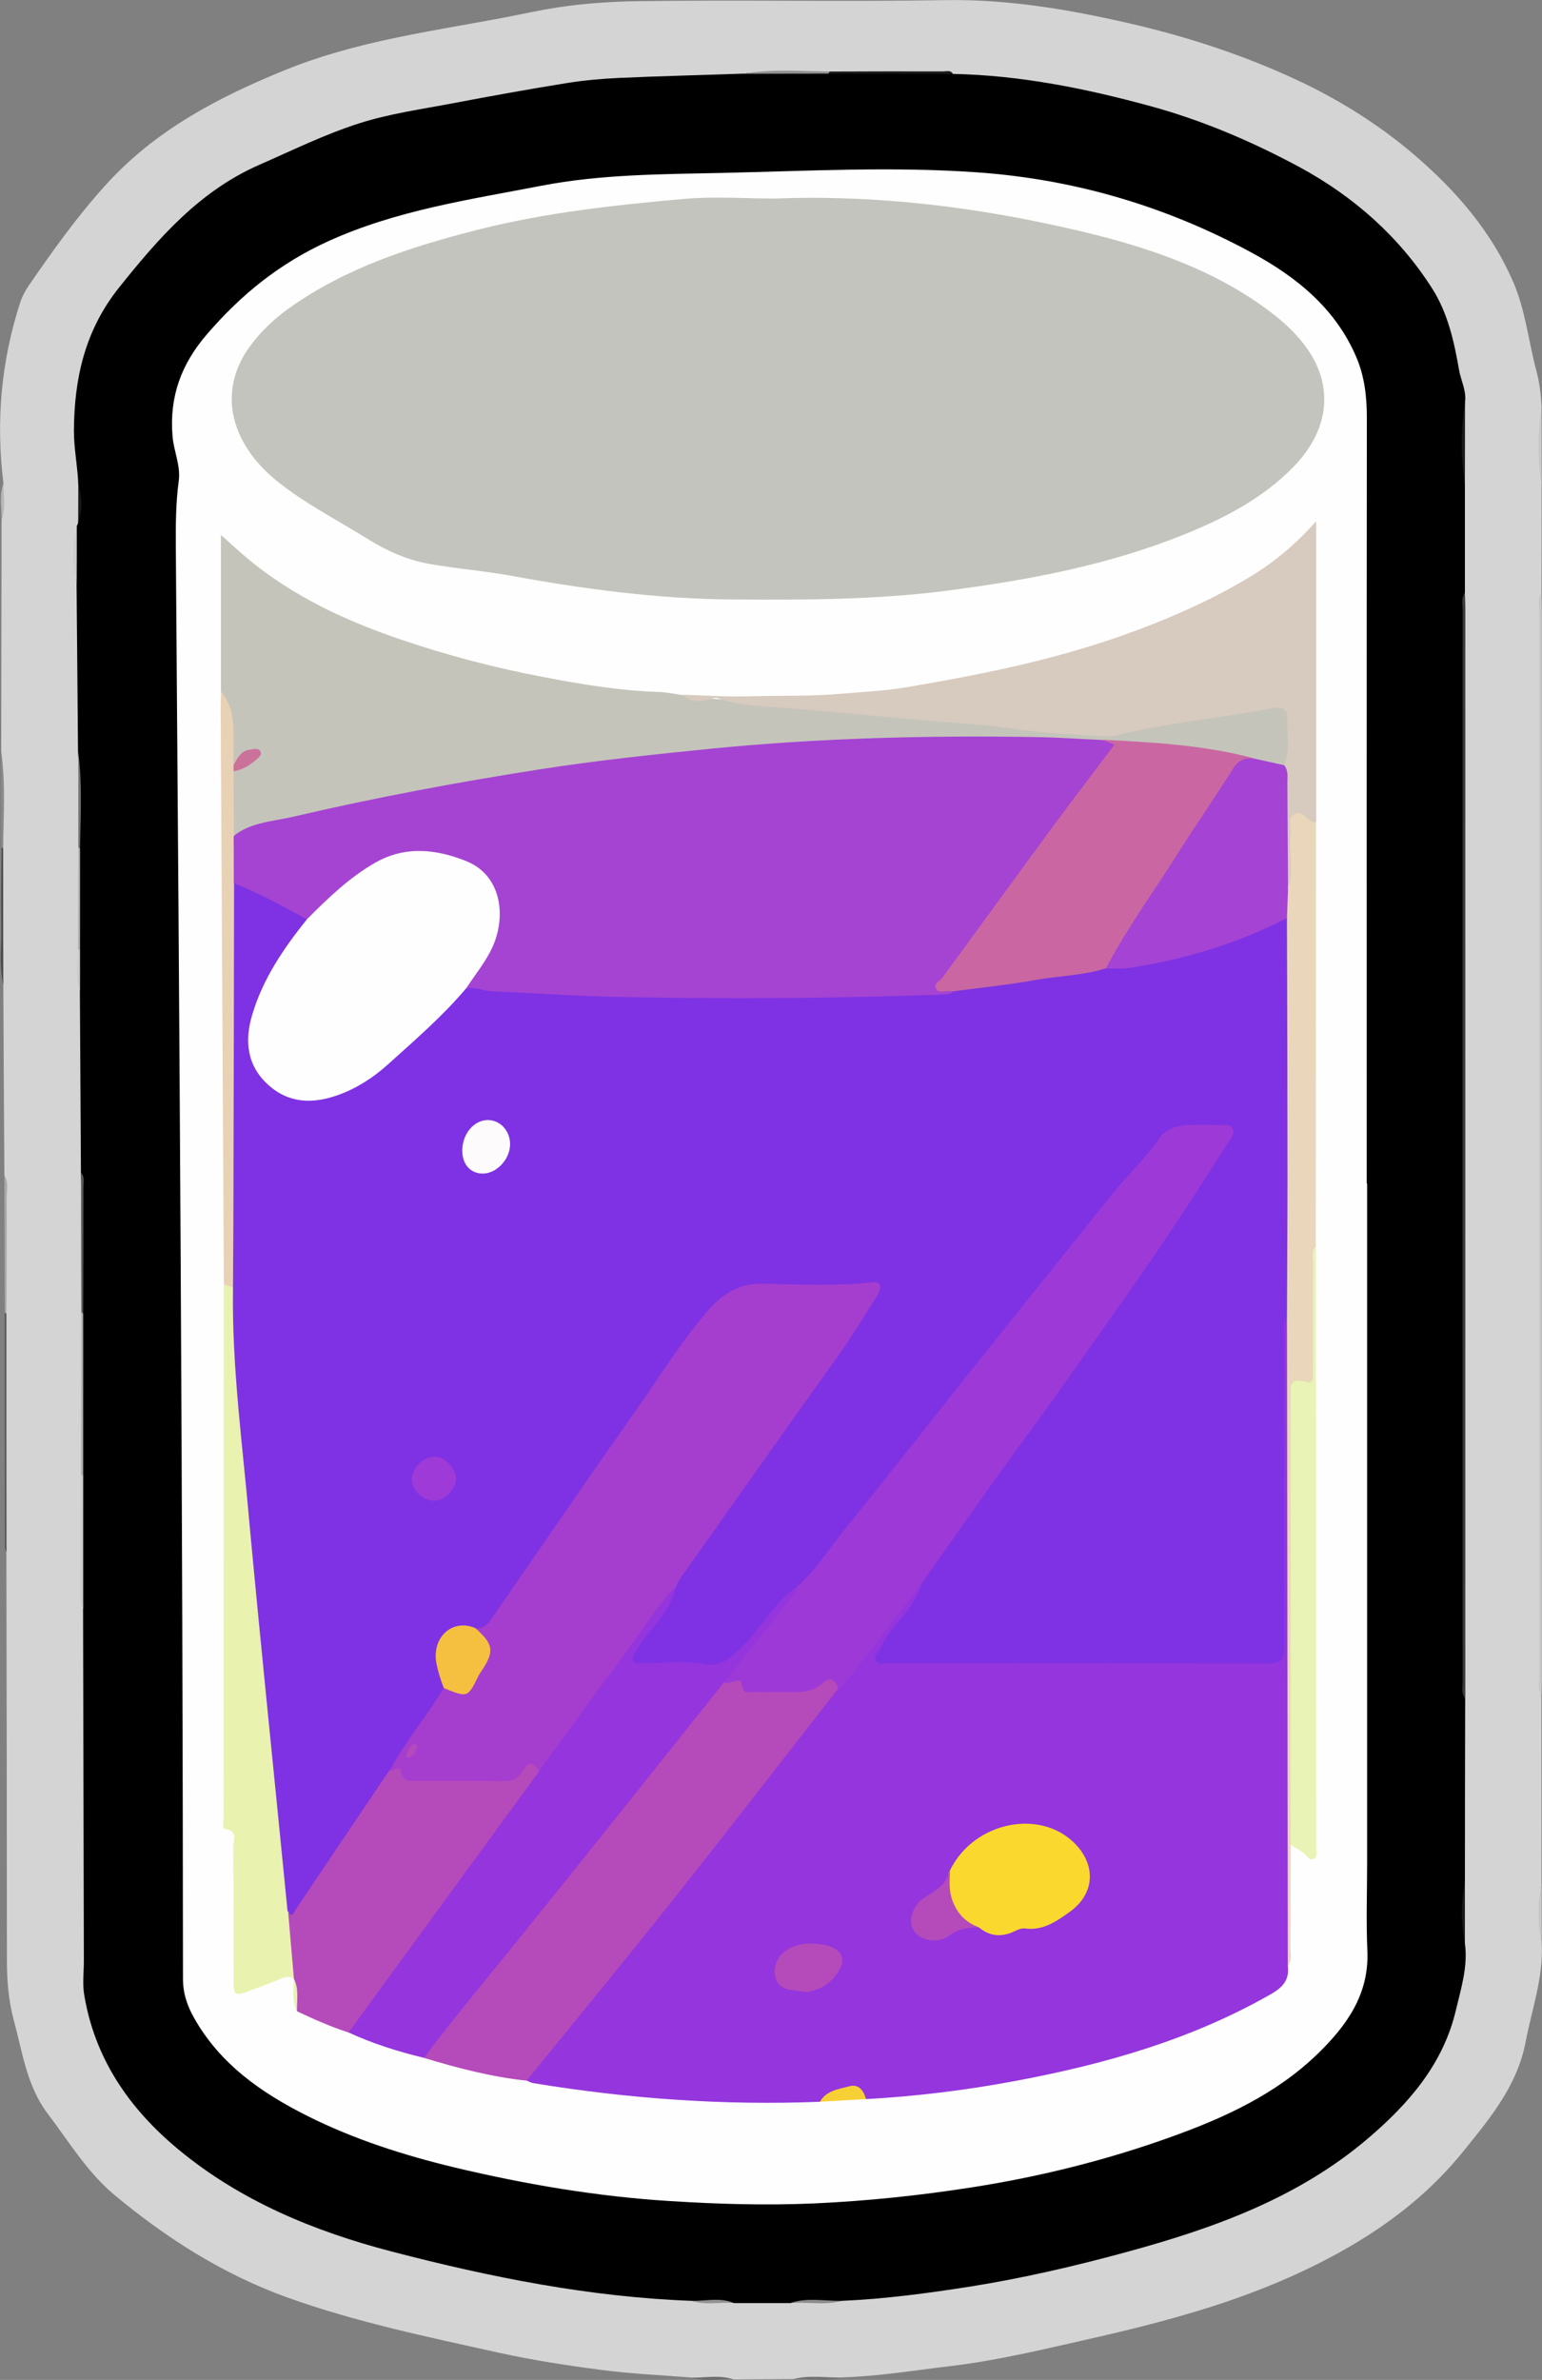 <?xml version="1.0" encoding="utf-8"?>
<!-- Generator: Adobe Illustrator 23.0.2, SVG Export Plug-In . SVG Version: 6.00 Build 0)  -->
<svg version="1.1" id="Camada_1" xmlns="http://www.w3.org/2000/svg" xmlns:xlink="http://www.w3.org/1999/xlink" x="0px" y="0px"
	 viewBox="0 0 116.21 179.33" style="enable-background:new 0 0 116.21 179.33;" xml:space="preserve">
<rect x="0" y="0" width="116.21" height="179.33" fill="#808080" stroke="none"/>
<style type="text/css">
	.st0{fill:#D4D4D4;}
	.st1{fill:#C6C6C6;}
	.st2{fill:#535353;}
	.st3{fill:#A9A9A9;}
	.st4{fill:#4B4B4B;}
	.st5{fill:#8B8B8B;}
	.st6{fill:#C7C7C7;}
	.st7{fill:#727272;}
	.st8{fill:#6D6D6D;}
	.st9{fill:#B7B7B7;}
	.st10{fill:#393939;}
	.st11{fill:#ACACAC;}
	.st12{fill:#565656;}
	.st13{fill:#CBCBCB;}
	.st14{fill:#1A1A1A;}
	.st15{fill:#B4B4B4;}
	.st16{fill:#747474;}
	.st17{fill:#919191;}
	.st18{fill:#8D8D8D;}
	.st19{fill:#929292;}
	.st20{fill:#FEFEFE;}
	.st21{fill:#C4C4BE;}
	.st22{fill:#9435DD;}
	.st23{fill:#C5C4BB;}
	.st24{fill:#B54ABB;}
	.st25{fill:#D7CABE;}
	.st26{fill:#E9F2AE;}
	.st27{fill:#EAD6BA;}
	.st28{fill:#E8F3B5;}
	.st29{fill:#E9D1B6;}
	.st30{fill:#F7D035;}
	.st31{fill:#7F32E3;}
	.st32{fill:#9D3AD7;}
	.st33{fill:#FAD82E;}
	.st34{fill:#A544D2;}
	.st35{fill:#CA67A2;}
	.st36{fill:#A443D4;}
	.st37{fill:#CB729B;}
	.st38{fill:#A53ECF;}
	.st39{fill:#F5C03F;}
	.st40{fill:#FDFBFB;}
	.st41{fill:#9E3AD7;}
</style>
<g>
	<path class="st0" d="M116.19,146.45c0.13,2.55-0.74,4.94-1.21,7.39c-0.63,3.34-2.71,5.8-4.73,8.3c-3.24,4.01-7.44,6.81-12.02,8.97
		c-5.07,2.4-10.49,3.85-15.95,5.09c-3.54,0.8-7.06,1.66-10.67,2.09c-2.72,0.32-5.42,0.77-8.16,0.85c-1.22,0.17-2.45-0.06-3.67,0.12
		c-1.5,0.01-3,0.02-4.5,0.03c-1.05-0.24-2.12,0.01-3.17-0.14c-2.26-0.18-4.53-0.28-6.78-0.57c-2.59-0.34-5.19-0.74-7.74-1.3
		c-5.36-1.19-10.74-2.3-15.93-4.16c-4.83-1.74-9.06-4.43-12.99-7.69c-2.1-1.74-3.47-4.05-5.08-6.17c-1.58-2.09-1.89-4.61-2.55-7.03
		c-0.41-1.52-0.52-3.04-0.52-4.61c0-10.23-0.02-20.46-0.04-30.69c-0.14-3.99-0.03-7.98-0.06-11.97c-0.01-2,0-3.99,0-5.99
		c0-3.07,0-6.14,0-9.21c0-0.39,0.08-0.8-0.09-1.18c-0.03-4.8-0.06-9.59-0.08-14.39c-0.14-3.42-0.02-6.84-0.06-10.26
		c-0.06-2.43,0.13-4.85-0.1-7.28C0.1,50.84,0.11,45,0.12,39.17c0.19-0.9-0.05-1.83,0.14-2.74c-0.58-4.65-0.18-9.21,1.27-13.66
		c0.15-0.45,0.38-0.88,0.65-1.27c1.81-2.63,3.66-5.23,5.82-7.6c3.71-4.09,8.41-6.55,13.43-8.6c5.12-2.09,10.52-2.86,15.89-3.85
		c1.82-0.33,3.61-0.76,5.46-1c1.73-0.22,3.47-0.33,5.18-0.36c7.76-0.11,15.52,0.05,23.27-0.08c4.77-0.08,9.37,0.71,13.97,1.77
		c4.2,0.97,8.29,2.3,12.2,4.09c3.35,1.53,6.48,3.47,9.28,5.88c3.1,2.67,5.74,5.73,7.37,9.52c0.91,2.11,1.14,4.43,1.73,6.64
		c0.23,0.86,0.34,1.74,0.39,2.63c-0.11,2-0.14,4,0.01,5.99c0,2.72,0,5.44-0.01,8.17c-0.15,0.39-0.08,0.79-0.08,1.19
		c0,26.89,0,53.77,0,80.66c0,0.4-0.06,0.8,0.07,1.19c0,4.72,0.01,9.44,0.01,14.17C116.05,143.41,116.05,144.93,116.19,146.45z"/>
	<path class="st1" d="M116.18,127.73c-0.31-0.39-0.18-0.85-0.18-1.27C116,99.62,116,72.79,116,45.96c0-0.43-0.14-0.89,0.18-1.27
		c0.01,0.52,0.02,1.04,0.02,1.56c0,26.64,0,53.28,0,79.92C116.21,126.69,116.19,127.21,116.18,127.73z"/>
	<path class="st2" d="M0.48,98.99c0,5.98,0,11.97,0.01,17.95c-0.04-0.11-0.12-0.22-0.12-0.33c-0.01-5.91-0.01-11.82-0.01-17.72
		C0.4,98.92,0.44,98.96,0.48,98.99z"/>
	<path class="st3" d="M0.48,98.99c-0.04-0.04-0.08-0.08-0.12-0.11c-0.01-3.43-0.02-6.85-0.03-10.28c0.34,0.51,0.17,1.09,0.17,1.64
		C0.52,93.16,0.49,96.07,0.48,98.99z"/>
	<path class="st4" d="M0.24,63.92c0,3.43,0,6.86,0.01,10.29c-0.34-1.49-0.12-3.01-0.15-4.51c-0.04-1.95,0.01-3.9,0.02-5.85
		C0.16,63.87,0.2,63.9,0.24,63.92z"/>
	<path class="st5" d="M0.24,63.92c-0.04-0.02-0.08-0.05-0.12-0.08c-0.01-2.39-0.02-4.78-0.03-7.17C0.44,59.09,0.26,61.51,0.24,63.92
		z"/>
	<path class="st6" d="M116.19,36.53c-0.34-2-0.3-3.99-0.01-5.99C116.18,32.53,116.19,34.53,116.19,36.53z"/>
	<path class="st1" d="M116.19,146.45c-0.32-1.52-0.32-3.04,0-4.55C116.19,143.41,116.19,144.93,116.19,146.45z"/>
	<path class="st7" d="M59.79,179.27c1.21-0.33,2.44-0.1,3.67-0.12C62.24,179.47,61.01,179.25,59.79,179.27z"/>
	<path class="st8" d="M52.12,179.16c1.06,0.01,2.13-0.23,3.17,0.14C54.23,179.24,53.16,179.47,52.12,179.16z"/>
	<path class="st9" d="M0.26,36.43c-0.02,0.91,0.2,1.84-0.14,2.74C0.13,38.25-0.08,37.33,0.26,36.43z"/>
	<path d="M52.13,173.37c-7.69-0.28-15.18-1.78-22.59-3.71c-5.83-1.52-11.38-3.79-16.1-7.7c-3.71-3.08-6.31-6.85-7.1-11.69
		c-0.13-0.82-0.02-1.67-0.02-2.51c-0.02-8.84-0.04-17.67-0.06-26.51c-0.18-3.36-0.03-6.71-0.08-10.07c0-4.07,0-8.13,0-12.2
		c-0.05-3.54,0.1-7.08-0.08-10.62c-0.03-4.55-0.05-9.11-0.08-13.66c-0.16-1.05-0.04-2.11-0.08-3.16c0-2.53,0-5.06,0-7.59
		c-0.04-2.43,0.07-4.86-0.06-7.29c-0.04-4.23-0.07-8.45-0.11-12.68c-0.12-1.44-0.14-2.88,0.01-4.31c0.03-0.08,0.06-0.16,0.1-0.24
		C6,38.45,5.98,37.49,5.9,36.53c-0.04-1.35-0.33-2.68-0.33-4.05c0.02-3.97,0.83-7.59,3.4-10.81c2.99-3.74,6.07-7.28,10.57-9.25
		c2.47-1.08,4.92-2.29,7.48-3.11c2.32-0.75,4.77-1.08,7.17-1.54c2.83-0.54,5.67-1.05,8.52-1.51c1.31-0.21,2.65-0.33,3.98-0.39
		c3.1-0.14,6.2-0.21,9.3-0.32c2.16-0.23,4.33-0.04,6.49-0.1c2.73,0,5.46,0,8.19,0.01c0.39,0,0.79-0.1,1.16,0.11
		C76.9,5.67,81.84,6.67,86.71,8c3.92,1.07,7.68,2.68,11.24,4.6c4.06,2.2,7.49,5.22,9.99,9.15c1.17,1.84,1.65,3.99,2.02,6.13
		c0.14,0.8,0.56,1.55,0.45,2.4c-0.11,2.08-0.1,4.16-0.01,6.24c0,2.72,0,5.43,0,8.15c-0.11,0.39-0.06,0.79-0.06,1.19
		c0,26.97,0,53.95,0,80.92c0,0.4-0.06,0.8,0.08,1.19c-0.01,4.64-0.02,9.28-0.02,13.91c-0.09,1.52-0.09,3.04,0,4.56
		c0.24,1.75-0.3,3.41-0.69,5.07c-0.96,4.03-3.54,7-6.6,9.61c-5.3,4.52-11.66,6.79-18.24,8.58c-3.88,1.06-7.81,1.97-11.78,2.6
		c-3.19,0.5-6.4,0.93-9.64,1.07c-1.29,0.23-2.6-0.08-3.88,0.17c-1.42,0-2.84,0-4.25,0C54.25,173.29,53.18,173.58,52.13,173.37z"/>
	<path class="st10" d="M110.42,127.98c-0.31-0.39-0.19-0.84-0.19-1.27c-0.01-26.92-0.01-53.84,0-80.75c0-0.43-0.14-0.88,0.17-1.27
		c0.01,0.36,0.03,0.72,0.03,1.08c0,27.25,0,54.5,0,81.74C110.44,127.66,110.43,127.82,110.42,127.98z"/>
	<path class="st11" d="M6.27,98.96c0,4.07,0,8.15,0,12.22c-0.09,0.09-0.14,0.06-0.16-0.06c0.01-4.08,0.01-8.17,0.02-12.25
		C6.18,98.9,6.22,98.93,6.27,98.96z"/>
	<path class="st12" d="M6.27,98.96c-0.05-0.02-0.1-0.05-0.14-0.09c-0.01-3.51-0.02-7.01-0.02-10.52c0.29,0.35,0.18,0.76,0.18,1.15
		C6.29,92.65,6.28,95.8,6.27,98.96z"/>
	<path class="st13" d="M6.11,111.12c0.05,0.03,0.1,0.05,0.16,0.06c0,3.36,0,6.71,0,10.07c-0.26-0.26-0.19-0.59-0.19-0.91
		C6.08,117.26,6.1,114.19,6.11,111.12z"/>
	<path class="st14" d="M71.82,5.57c-3.13-0.01-6.26-0.02-9.39-0.02c-0.06-0.1-0.02-0.16,0.1-0.16c2.85-0.01,5.7-0.02,8.55-0.01
		C71.33,5.38,71.64,5.26,71.82,5.57z"/>
	<path class="st15" d="M6.03,63.91c0,2.56,0,5.11,0,7.67c-0.08,0.09-0.14,0.08-0.16-0.04c0.01-2.57,0.02-5.13,0.03-7.7
		C5.94,63.86,5.98,63.88,6.03,63.91z"/>
	<path class="st16" d="M6.03,63.91c-0.05-0.01-0.1-0.04-0.13-0.07c0-2.4,0-4.79,0-7.19C6.21,59.06,6.07,61.48,6.03,63.91z"/>
	<path class="st17" d="M62.53,5.39c-0.03,0.05-0.07,0.1-0.1,0.16c-2.15,0-4.3,0.01-6.45,0.01C58.16,5.19,60.34,5.37,62.53,5.39z"/>
	<path class="st14" d="M110.4,36.53c-0.31-2.08-0.32-4.16,0.01-6.24C110.41,32.37,110.4,34.45,110.4,36.53z"/>
	<path class="st14" d="M110.4,146.45c-0.3-1.52-0.3-3.04,0-4.56C110.4,143.41,110.4,144.93,110.4,146.45z"/>
	<path class="st13" d="M5.79,39.65c0,1.44,0,2.88-0.01,4.31C5.48,42.53,5.46,41.09,5.79,39.65z"/>
	<path class="st18" d="M59.55,173.54c1.28-0.44,2.59-0.15,3.88-0.17C62.16,173.73,60.85,173.43,59.55,173.54z"/>
	<path class="st13" d="M5.87,71.53c0.05,0.02,0.1,0.04,0.16,0.04c0,1.04,0,2.07,0,3.11C5.62,73.65,5.9,72.58,5.87,71.53z"/>
	<path class="st19" d="M52.13,173.37c1.06,0.02,2.13-0.27,3.17,0.16C54.25,173.45,53.17,173.72,52.13,173.37z"/>
	<path class="st14" d="M5.9,36.53c0.3,0.96,0.31,1.92-0.01,2.88C5.89,38.45,5.9,37.49,5.9,36.53z"/>
	<path class="st20" d="M103.03,89.17c0,17.08,0,34.15,0,51.23c0,2.2-0.08,4.4,0.02,6.6c0.14,3.31-1.59,5.67-3.78,7.79
		c-3.12,3.01-6.98,4.78-10.99,6.22c-4.86,1.75-9.87,3-14.98,3.8c-3.96,0.62-7.94,1.04-11.96,1.22c-3.64,0.16-7.26,0.05-10.87-0.18
		c-5.48-0.34-10.88-1.26-16.21-2.53c-3.83-0.92-7.58-2.12-11.11-3.89c-3.46-1.74-6.57-3.9-8.53-7.39c-0.52-0.92-0.83-1.85-0.83-2.93
		c-0.02-35.99-0.26-71.99-0.54-107.98c-0.01-1.62,0-3.26,0.22-4.89c0.16-1.15-0.38-2.24-0.47-3.4c-0.24-2.98,0.67-5.43,2.62-7.68
		c2.57-2.98,5.45-5.31,9.11-6.98c5.15-2.34,10.62-3.13,16.05-4.18c4.49-0.87,9.06-0.87,13.61-0.97c6.43-0.14,12.87-0.5,19.3-0.04
		c7.32,0.52,14.24,2.57,20.68,6.07c3.35,1.82,6.29,4.19,7.85,7.86c0.62,1.46,0.79,2.97,0.79,4.55c-0.02,19.24-0.01,38.47-0.01,57.71
		C103,89.17,103.01,89.17,103.03,89.17z"/>
	<path class="st21" d="M58.37,14.96c7.86-0.3,15.48,0.67,22.98,2.44c5.14,1.21,10.14,2.88,14.44,6.14c0.96,0.73,1.85,1.55,2.56,2.51
		c2.21,2.94,1.89,6.33-0.91,9.17c-2.28,2.32-5.11,3.8-8.09,5.01c-5.73,2.33-11.72,3.46-17.83,4.26c-5.41,0.71-10.82,0.72-16.25,0.68
		c-5.67-0.03-11.27-0.78-16.84-1.8c-2.03-0.37-4.09-0.52-6.13-0.89c-1.7-0.31-3.19-1-4.61-1.88c-2.3-1.44-4.73-2.66-6.85-4.38
		c-3.49-2.84-4.46-6.73-2.03-10.09c0.82-1.13,1.84-2.1,2.99-2.92c4.28-3.04,9.16-4.61,14.17-5.89c5.14-1.31,10.4-1.87,15.67-2.34
		C53.92,14.79,56.21,14.96,58.37,14.96z"/>
	<path class="st22" d="M97.05,148.12c0.14,1.05-0.36,1.62-1.27,2.14c-5.97,3.41-12.45,5.26-19.14,6.52
		c-3.76,0.71-7.55,1.18-11.37,1.39c-1.23-1.19-2.34-0.25-3.47,0.2c-7.27,0.29-14.48-0.23-21.65-1.41c-0.15-0.03-0.29-0.12-0.44-0.18
		c-0.24-0.44,0.14-0.65,0.34-0.91c2.86-3.59,5.86-7.07,8.68-10.68c4.13-5.28,8.42-10.44,12.45-15.8c0.6-0.8,1.19-1.6,1.85-2.35
		c1.93-2.18,3.56-4.59,5.34-6.89c0.22-0.28,0.38-0.62,0.72-0.78c0.42-0.2,0.47,0.08,0.49,0.4c-0.25,1.24-1.2,2.05-1.87,3.03
		c-0.4,0.58-1.19,1.23-0.93,1.84c0.3,0.71,1.29,0.31,1.97,0.31c8.48,0.02,16.95,0.02,25.43,0.02c0.44,0,0.88,0,1.32-0.02
		c0.57-0.03,0.87-0.31,0.9-0.89c0.02-0.4,0.02-0.8,0.02-1.2c0-7.12,0-14.23,0-21.35c0-0.52-0.05-1.05,0.1-1.55
		c0.08-0.27,0.13-0.67,0.6-0.46c0.53,1.02,0.29,2.12,0.28,3.18c-0.1,10.34-0.02,20.67-0.04,31.01c-0.01,4.66-0.38,9.32-0.23,13.98
		C97.15,147.82,97.12,147.97,97.05,148.12z"/>
	<path class="st23" d="M16.65,52.13c0-3.86,0-7.72,0-11.82c1.06,0.95,1.98,1.8,2.98,2.55c3.22,2.43,6.83,4.06,10.61,5.34
		c3.49,1.19,7.06,2.12,10.68,2.81c2.88,0.55,5.79,1.04,8.74,1.13c0.59,0.02,1.18,0.15,1.77,0.23c0.29,0.16,0.6,0.21,0.92,0.22
		c7.04,0.34,14.05,1.1,21.07,1.73c2.5,0.22,4.97,0.6,7.47,0.78c3,0.22,5.84-0.71,8.76-1.11c1.93-0.27,3.87-0.58,5.8-0.88
		c1.43-0.22,1.92,0.19,1.92,1.66c0,0.97,0.3,2.01-0.42,2.88c-0.94,0.48-1.78-0.12-2.66-0.26c-3.69-0.83-7.45-1.1-11.22-1.32
		c-2.36,0.12-4.7-0.25-7.06-0.26c-8.16-0.02-16.28,0.34-24.4,1.15c-10.68,1.07-21.2,3.04-31.65,5.42c-0.81,0.18-1.54,0.69-2.42,0.53
		c-0.59-1.45-0.27-2.95-0.22-4.43c0.24-0.87,1.28-0.84,1.8-1.65c-0.56-0.03-0.8,0.28-1.06,0.58c-0.19,0.22-0.4,0.43-0.64,0.04
		C17.12,55.7,17.39,53.84,16.65,52.13z"/>
	<path class="st24" d="M63.17,127.24c-4.15,5.31-8.27,10.65-12.47,15.94c-3.63,4.57-7.33,9.07-11.01,13.6
		c-2.65-0.28-5.21-0.95-7.75-1.72c-0.13-0.56,0.25-0.89,0.55-1.26c4.41-5.42,8.71-10.92,13.13-16.34c2.67-3.28,5.33-6.57,7.95-9.9
		c0.32-0.41,0.63-0.83,1.14-1.04c0.59-0.17,1.17-0.36,1.58,0.34c0.08,0.14,0.24,0.24,0.4,0.24c1.65-0.06,3.34,0.43,4.92-0.44
		C62.66,126.09,62.95,126.23,63.17,127.24z"/>
	<path class="st25" d="M96.78,57.66c0.49-1.2,0.2-2.44,0.22-3.67c0.01-0.66-0.55-0.74-1.05-0.64c-3.92,0.78-7.93,1.08-11.81,2.06
		c-0.3,0.08-0.63,0.08-0.95,0.06c-2.41-0.12-4.8-0.25-7.2-0.61c-2.13-0.32-4.34-0.39-6.51-0.59c-3.39-0.31-6.78-0.65-10.18-0.92
		c-1.74-0.14-3.48-0.13-5.16-0.73c-0.26-0.09-0.61,0.08-0.93,0.14c-0.65,0.12-1.27,0.13-1.77-0.41c1.63,0.04,3.28,0.17,4.88,0.12
		c2.38-0.07,4.78,0.01,7.16-0.2c1.56-0.14,3.13-0.2,4.68-0.46c5.98-1,11.89-2.2,17.6-4.35c2.91-1.09,5.72-2.36,8.37-3.95
		c1.8-1.08,3.44-2.41,5.06-4.23c0,7.75,0,15.2,0,22.64c-0.03,0.02-0.07,0.06-0.1,0.06c-1.47-0.05-1.46-0.05-1.47,1.53
		c0,0.88,0.05,1.76-0.04,2.64c-0.06,0.59-0.08,0.59-0.69,0.68c-0.22-0.4-0.23-0.84-0.22-1.27C96.73,62.96,96.48,60.3,96.78,57.66z"
		/>
	<path class="st22" d="M54.55,126.78c-5.2,6.51-10.38,13.05-15.62,19.53c-2.35,2.9-4.74,5.77-6.98,8.75
		c-1.95-0.47-3.86-1.07-5.68-1.91c-0.2-0.53,0.23-0.82,0.47-1.14c3.43-4.67,6.78-9.41,10.27-14.04c1.15-1.53,2.22-3.13,3.42-4.63
		c3.13-4.34,6.27-8.67,9.42-12.99c0.28-0.38,0.48-0.97,1.17-0.74c0.12,1.14-0.52,1.97-1.18,2.76c-0.48,0.59-0.9,1.21-1.34,1.83
		c-0.47,0.67-0.16,0.81,0.48,0.82c1.63,0.03,3.27-0.07,4.9,0.08c0.49,0.04,0.81-0.26,1.14-0.57c0.99-0.93,1.86-1.97,2.7-3.03
		c0.63-0.79,1.19-1.71,2.29-1.99c0.34,0.29,0.17,0.59-0.02,0.84c-1.57,2.05-3.27,4-4.84,6.04C55,126.57,54.72,126.6,54.55,126.78z"
		/>
	<path class="st24" d="M40.62,133.48c-4.78,6.55-9.57,13.11-14.35,19.67c-1.34-0.43-2.62-1-3.89-1.6c-0.32-0.8,0.11-1.67-0.24-2.46
		l0,0.01c-0.65-1.52-0.56-3.15-0.67-4.75c0.34-0.23,0.58-0.54,0.81-0.9c2.12-3.28,4.28-6.53,6.52-9.74
		c0.16-0.23,0.37-0.42,0.63-0.54c0.31-0.13,0.68-0.19,0.9,0.07c0.6,0.74,1.41,0.63,2.2,0.63c1.51,0.01,3.02-0.02,4.53,0.01
		c0.86,0.02,1.62-0.1,2.28-0.77C39.86,132.56,40.48,132.4,40.62,133.48z"/>
	<path class="st26" d="M21.71,144.02c0.15,1.69,0.29,3.38,0.44,5.07c-0.29-0.16-0.56-0.18-0.9-0.03c-0.76,0.34-1.56,0.61-2.34,0.91
		c-1.25,0.47-1.31,0.43-1.31-0.94c0-3.28,0.01-6.56-0.02-9.83c-0.01-0.48,0.43-1.24-0.61-1.38c-0.23-0.03-0.12-0.58-0.12-0.89
		c0-13.39,0.01-26.78,0.01-40.17c0.45-0.25,0.7-0.01,0.92,0.35c0.2,0.5,0.18,1.02,0.17,1.54c-0.08,3.89,0.48,7.73,0.83,11.58
		c0.49,5.37,0.99,10.73,1.56,16.09c0.57,5.36,1.02,10.73,1.55,16.09C21.95,142.96,22.12,143.52,21.71,144.02z"/>
	<path class="st27" d="M97.06,67.01c0.45-1.39,0.07-2.82,0.21-4.22c0.05-0.49-0.26-1.11,0.25-1.43c0.58-0.37,0.89,0.32,1.31,0.54
		c0.1,0.05,0.23,0.05,0.35,0.07c-0.01,10.65-0.01,21.29-0.02,31.94c-0.22,3.03-0.05,6.05-0.09,9.08c-0.01,0.74,0.08,1.45-0.95,1.59
		c-0.37,0.05-0.4,0.46-0.43,0.77c-0.06,0.48-0.04,0.96-0.04,1.44c0,10.06,0,20.11-0.01,30.17c0,0.7,0.17,1.45-0.37,2.06
		c-0.01,2.62,0,5.24-0.02,7.85c0,0.42,0.15,0.88-0.2,1.25c-0.01-9.28-0.02-18.55-0.03-27.83c-0.01-6.96-0.02-13.91-0.03-20.87
		c-0.34-0.35-0.34-0.8-0.34-1.24c0-9.64-0.06-19.27,0.03-28.91C96.71,68.5,96.44,67.68,97.06,67.01z"/>
	<path class="st28" d="M97.27,139.01c0-11.21,0-22.43,0-33.64c0-0.74-0.18-1.64,1.17-1.24c0.61,0.18,0.5-0.47,0.5-0.83
		c0.01-2.71,0-5.43,0.02-8.14c0-0.42-0.15-0.89,0.21-1.25c0.01,15.08,0.01,30.15,0.02,45.23c0,0.31,0.15,0.73-0.14,0.9
		c-0.41,0.24-0.57-0.28-0.85-0.46C97.88,139.39,97.58,139.2,97.27,139.01z"/>
	<path class="st29" d="M17.56,97.01c-0.23-0.08-0.46-0.17-0.69-0.25c-0.08-14.52-0.16-29.04-0.24-43.56c0-0.36,0.02-0.72,0.03-1.08
		c1.01,1.2,0.96,2.64,0.93,4.08c-0.01,0.48,0.01,0.96,0.01,1.44c0.14,0.16,0.13,0.31,0,0.47c0.01,1.62,0.02,3.24,0.03,4.86
		c0.61,1.17,0.23,2.43,0.31,3.64c0.09,5.94,0.02,11.88,0.04,17.83c0.01,3.59,0.01,7.18-0.01,10.77
		C17.97,95.83,18.09,96.5,17.56,97.01z"/>
	<path class="st30" d="M61.79,158.37c0.49-0.86,1.42-0.95,2.23-1.17c0.69-0.18,1.08,0.32,1.24,0.97
		C64.11,158.23,62.95,158.3,61.79,158.37z"/>
	<path class="st26" d="M22.14,149.09c0.41,0.79,0.22,1.63,0.24,2.46C21.96,150.76,22.17,149.91,22.14,149.09z"/>
	<path class="st31" d="M17.56,97.01c0.02-3.15,0.04-6.29,0.04-9.44c0.02-7.01,0.03-14.02,0.04-21.04c0.32-0.31,0.68-0.21,0.98-0.03
		c1.4,0.82,2.88,1.5,4.32,2.24c0.15,0.08,0.23,0.21,0.28,0.37c0.06,0.58-0.32,0.96-0.64,1.36c-1.39,1.72-2.46,3.63-3.19,5.72
		c-0.47,1.35-0.54,2.76,0.1,4.08c0.97,1.99,3.25,2.83,5.54,2.07c1.45-0.48,2.74-1.27,3.9-2.29c1.83-1.6,3.58-3.29,5.28-5.03
		c0.36-0.37,0.72-0.76,1.27-0.85c9.47,0.64,18.95,0.71,28.44,0.59c2.58-0.03,5.17-0.18,7.75-0.31c3.84-0.57,7.69-1.13,11.54-1.71
		c4.45-0.3,8.66-1.53,12.69-3.39c0.34-0.16,0.67-0.49,1.09-0.17c0.02,6.52,0.04,13.04,0.04,19.55c0,3.56-0.03,7.12-0.04,10.68
		c-0.36,0.42-0.2,0.92-0.2,1.38c-0.01,7.75-0.03,15.5,0.01,23.26c0,0.97-0.23,1.3-1.25,1.3c-9.51-0.04-19.02-0.02-28.53-0.03
		c-0.35,0-0.81,0.17-1.01-0.15c-0.25-0.4,0.22-0.69,0.38-1.04c0.8-1.74,2.56-2.86,3.04-4.81c-0.11-0.73,0.42-1.18,0.78-1.67
		c3.79-5.15,7.49-10.36,11.18-15.58c3.67-5.19,7.31-10.39,10.67-15.79c0.18-0.3,0.53-0.59,0.36-0.96c-0.18-0.41-0.63-0.25-0.97-0.26
		c-0.6-0.02-1.2-0.03-1.8,0.01c-0.92,0.06-1.68,0.44-2.28,1.16c-3.45,4.15-6.86,8.32-10.22,12.53
		c-5.33,6.69-10.66,13.37-15.96,20.09c-0.28,0.36-0.52,0.84-1.13,0.71c-1.81,1.24-2.77,3.26-4.34,4.73
		c-0.8,0.75-1.45,1.33-2.74,1.09c-1.43-0.26-2.94-0.05-4.41-0.07c-0.3,0-0.7,0.17-0.86-0.2c-0.13-0.32,0.16-0.58,0.32-0.85
		c0.86-1.46,2.29-2.55,2.78-4.25c0.04-0.15,0.07-0.31,0.11-0.46c-0.15-0.92,0.54-1.47,0.98-2.09c3.28-4.57,6.57-9.14,9.8-13.75
		c1.3-1.86,2.64-3.71,3.77-5.69c0.15-0.27,0.46-0.54,0.27-0.86c-0.2-0.33-0.59-0.12-0.89-0.12c-2.36,0.03-4.72,0.1-7.07-0.02
		c-1.89-0.1-3.24,0.7-4.36,2.04c-1.94,2.34-3.56,4.91-5.31,7.39c-3.59,5.09-7.14,10.21-10.66,15.35c-0.41,0.61-0.84,1.18-1.7,1.13
		c-1.94-0.26-2.61,0.38-2.54,2.35c0.02,0.65,0.36,1.21,0.38,1.85c-1.14,2.31-2.66,4.36-4.29,6.33c-2.33,3.46-4.65,6.91-6.98,10.37
		c-0.18,0.26-0.27,0.77-0.65,0.16c-0.95-9.66-1.95-19.31-2.85-28.97C18.31,109.05,17.46,103.07,17.56,97.01z"/>
	<path class="st32" d="M60.07,119.57c1.41-1.25,2.4-2.85,3.57-4.3c3.6-4.45,7.12-8.96,10.69-13.43c3.09-3.88,6.22-7.75,9.31-11.64
		c1.21-1.53,2.64-2.86,3.77-4.47c0.47-0.66,1.35-0.96,2.24-0.96c0.76,0,1.52-0.02,2.28,0.01c0.33,0.01,0.76-0.16,0.96,0.27
		c0.18,0.39-0.1,0.67-0.29,0.97c-2.59,4.1-5.26,8.16-8.07,12.12c-2.39,3.37-4.74,6.78-7.2,10.11c-2.69,3.64-5.26,7.38-7.89,11.08
		c-1.83,2.39-3.67,4.78-5.5,7.18c-0.22,0.29-0.4,0.59-0.75,0.74c-0.21-0.56-0.58-0.99-1.12-0.48c-0.93,0.88-2.02,0.71-3.11,0.72
		c-0.67,0.01-1.35,0.03-2.02-0.01c-0.41-0.03-0.96,0.31-1.05-0.62c-0.05-0.55-0.87,0.11-1.32-0.08c1.72-2.16,3.43-4.33,5.16-6.48
		C59.88,120.07,60.07,119.87,60.07,119.57z"/>
	<path class="st33" d="M71.6,140.92c1.8-3.67,6.87-4.7,9.49-1.92c1.54,1.64,1.37,3.75-0.47,5.06c-1,0.72-2.03,1.44-3.39,1.25
		c-0.25-0.03-0.54,0.1-0.79,0.22c-0.96,0.46-1.85,0.38-2.67-0.3c-1.8-0.4-2.38-1.17-2.3-3.05C71.49,141.77,71.34,141.32,71.6,140.92
		z"/>
	<path class="st24" d="M61.02,146.45c1.87-0.01,2.78,0.71,2.36,1.72c-0.39,0.92-1.19,1.62-2.25,1.88c-0.23,0.06-0.48,0.04-0.71,0.01
		c-0.83-0.14-1.83-0.05-2.02-1.23c-0.16-1.01,0.54-1.95,1.69-2.25C60.5,146.46,60.94,146.46,61.02,146.45z"/>
	<path class="st24" d="M71.6,140.92c-0.05,0.86-0.11,1.68,0.28,2.54c0.41,0.91,1.02,1.43,1.89,1.77c-0.81-0.01-1.56,0.12-2.24,0.63
		c-0.82,0.62-2.16,0.4-2.66-0.37c-0.47-0.72-0.11-1.91,0.76-2.47C71.13,142.05,71.13,142.05,71.6,140.92z"/>
	<path class="st34" d="M71.83,74.7c-0.17,0.21-0.41,0.22-0.65,0.23c-8.17,0.31-16.35,0.35-24.52,0.19c-3.21-0.06-6.43-0.3-9.65-0.43
		c-0.63-0.03-1.23-0.36-1.89-0.21c-0.16-0.79,0.5-1.21,0.85-1.74c0.8-1.19,1.2-2.43,1.25-3.9c0.1-2.51-2.11-3.8-3.81-4.17
		c-3.56-0.77-6.04,1.02-8.44,3.18c-0.58,0.52-0.97,1.3-1.85,1.42c-1.79-0.99-3.59-1.97-5.5-2.72c0-1.19-0.01-2.38-0.01-3.56
		c1.31-1.05,2.97-1.09,4.49-1.45c6.13-1.43,12.31-2.59,18.52-3.56c4.28-0.67,8.6-1.13,12.92-1.56c8.19-0.81,16.4-1.02,24.62-0.88
		c1.63,0.03,3.27,0.15,4.9,0.22c1.23,0.21,1.31,0.33,0.56,1.33c-3.81,5.03-7.54,10.12-11.27,15.22c-0.28,0.39-0.51,0.83-0.84,1.16
		C70.89,74.1,71.16,74.43,71.83,74.7z"/>
	<path class="st35" d="M71.83,74.7c-0.08,0-0.16,0-0.24-0.02c-0.37-0.07-0.89,0.24-1.07-0.22c-0.15-0.36,0.35-0.57,0.55-0.85
		c2.77-3.79,5.53-7.59,8.31-11.37c1.51-2.05,3.06-4.06,4.61-6.13c-0.36-0.15-0.64-0.26-0.92-0.37c3.81,0.19,7.63,0.4,11.35,1.38
		c-1.19,0.56-1.74,1.71-2.4,2.72c-2.79,4.23-5.56,8.46-8.24,12.76c-0.11,0.18-0.28,0.27-0.46,0.37c-1.63,0.52-3.35,0.55-5.02,0.83
		C76.16,74.19,73.99,74.41,71.83,74.7z"/>
	<path class="st36" d="M83.33,72.99c1.56-2.97,3.53-5.68,5.32-8.5c1.4-2.22,2.89-4.38,4.29-6.59c0.38-0.59,0.84-0.8,1.49-0.76
		c0.78,0.17,1.57,0.35,2.35,0.52c0.33,0.42,0.24,0.91,0.24,1.37c0.02,2.66,0.03,5.32,0.05,7.97c-0.03,0.73-0.05,1.45-0.08,2.18
		c-3.75,1.91-7.71,3.13-11.87,3.75C84.53,73.02,83.93,72.97,83.33,72.99z"/>
	<path class="st37" d="M17.6,58.12c0-0.16,0-0.31,0-0.47c0.29-0.51,0.53-1.08,1.23-1.16c0.27-0.03,0.62-0.16,0.78,0.1
		c0.19,0.3-0.14,0.5-0.33,0.68C18.8,57.69,18.25,58.01,17.6,58.12z"/>
	<path class="st38" d="M29.34,133.48c1.17-2.22,2.81-4.14,4.11-6.28c0.24-0.1,0.48-0.06,0.7,0.03c0.86,0.34,1.36,0.05,1.58-0.83
		c0.07-0.27,0.25-0.5,0.42-0.72c0.59-0.76,0.6-1.52-0.01-2.28c-0.16-0.2-0.43-0.38-0.32-0.71c0.55,0.06,0.88-0.23,1.18-0.65
		c3.59-5.21,7.17-10.42,10.81-15.6c1.79-2.53,3.42-5.18,5.43-7.55c1.1-1.29,2.36-2.21,4.26-2.16c2.74,0.06,5.49,0.19,8.25-0.1
		c0.89-0.09,0.57,0.67,0.31,1.07c-0.99,1.54-1.92,3.11-2.99,4.6c-3.96,5.52-7.87,11.08-11.8,16.63c-0.14,0.19-0.23,0.42-0.34,0.63
		c-1.48,1.5-2.54,3.33-3.8,5c-2.21,2.95-4.35,5.94-6.52,8.92c-0.35-0.75-0.83-0.73-1.19-0.08c-0.4,0.72-0.95,0.82-1.69,0.81
		c-2.07-0.03-4.15,0-6.22-0.02c-0.52,0-1.1,0.19-1.28-0.67C30.13,133.02,29.65,133.39,29.34,133.48z"/>
	<path class="st20" d="M23.14,69.26c1.58-1.58,3.17-3.13,5.13-4.25c2.29-1.31,4.66-1.02,6.9-0.11c2.62,1.07,3,4.13,1.95,6.45
		c-0.5,1.11-1.31,2.08-1.98,3.11c-1.78,2.11-3.87,3.91-5.91,5.75c-1.11,1-2.35,1.8-3.75,2.3c-1.88,0.68-3.71,0.65-5.27-0.77
		c-1.61-1.46-1.79-3.32-1.2-5.28C19.81,73.75,21.38,71.45,23.14,69.26z"/>
	<path class="st39" d="M35.82,122.68c1.41,1.24,1.47,1.78,0.36,3.39c-0.07,0.1-0.12,0.21-0.17,0.31c-0.77,1.54-0.77,1.54-2.56,0.82
		c-0.23-0.59-0.42-1.18-0.55-1.81C32.49,123.38,34.1,121.93,35.82,122.68z"/>
	<path class="st40" d="M34.84,86.62c0.04-1.27,0.96-2.28,2.01-2.22c0.92,0.05,1.63,0.89,1.59,1.89c-0.05,1.15-1.09,2.19-2.14,2.14
		C35.39,88.38,34.81,87.67,34.84,86.62z"/>
	<path class="st41" d="M32.66,113.09c-0.79-0.02-1.63-0.84-1.63-1.58c0-0.9,0.86-1.75,1.77-1.75c0.73,0,1.59,0.93,1.57,1.68
		C34.35,112.26,33.47,113.11,32.66,113.09z"/>
	<path class="st24" d="M30.61,132.47c0.09-0.5,0.14-0.89,0.63-1.04c0.05-0.01,0.18,0.08,0.17,0.11
		C31.35,131.96,31.24,132.35,30.61,132.47z"/>
</g>
</svg>
